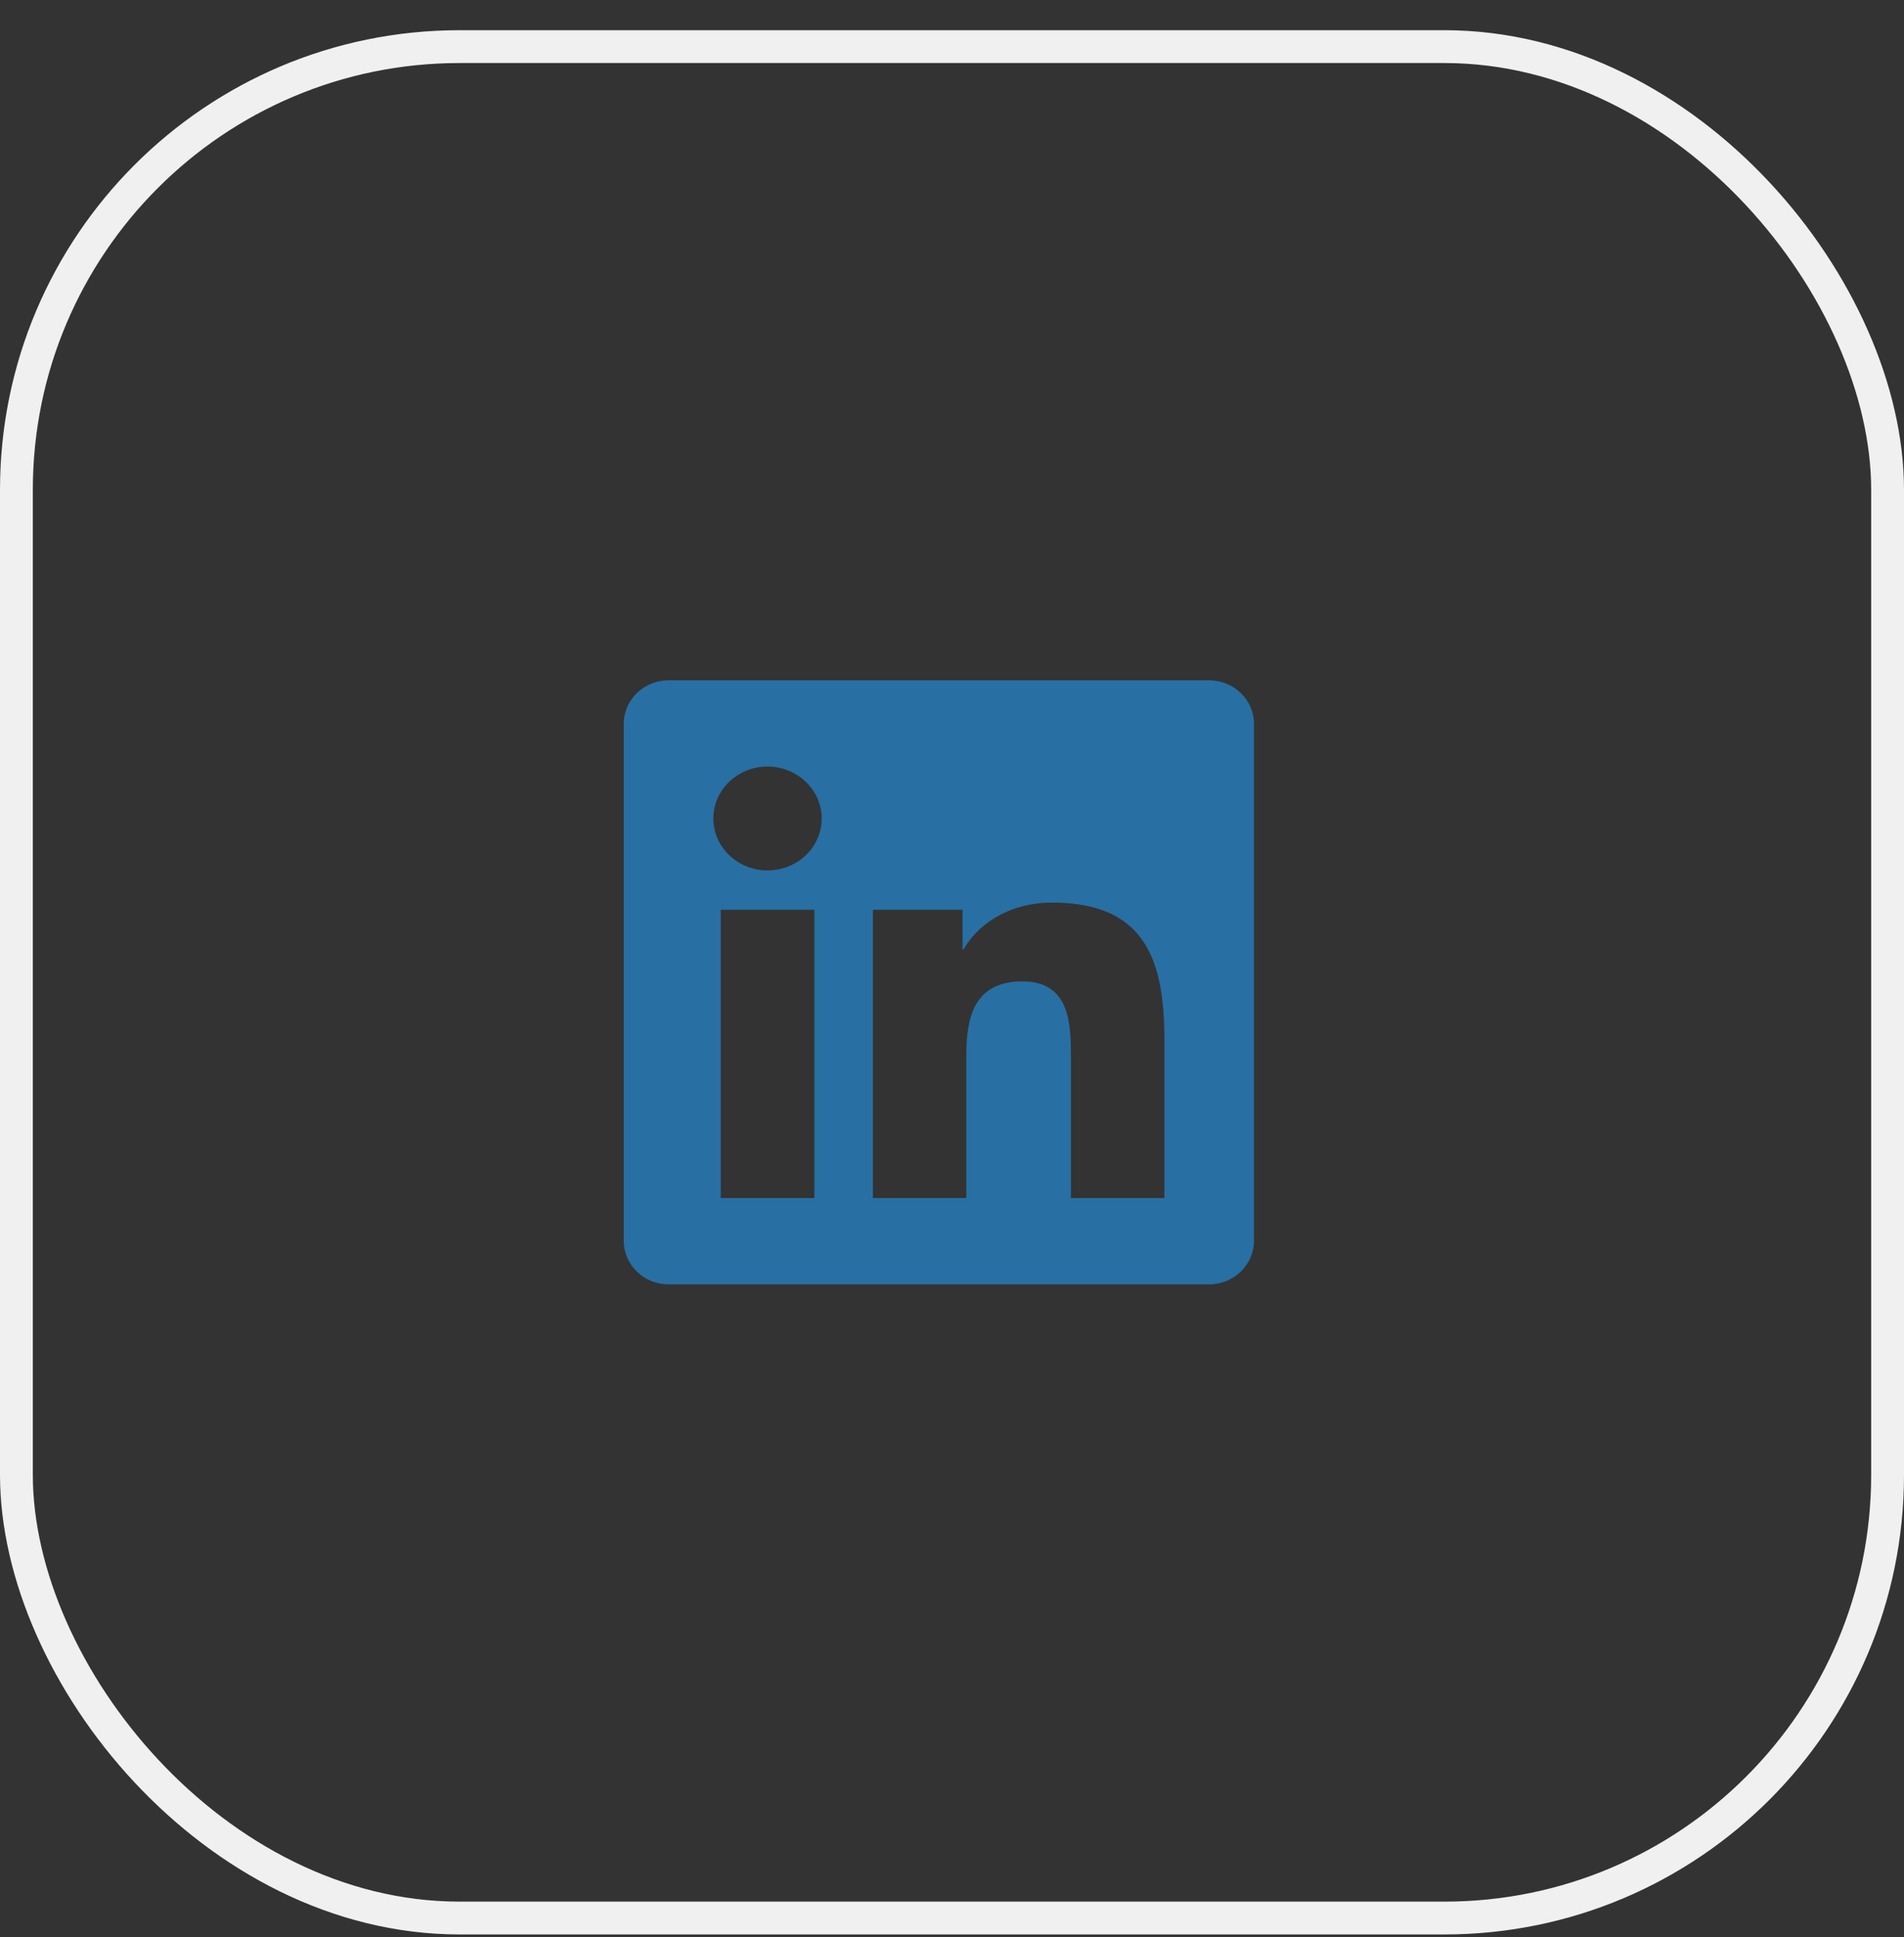 <svg width="58" height="59" viewBox="0 0 58 59" fill="none" xmlns="http://www.w3.org/2000/svg">
<rect x="0" y="0" width="58" height="59" fill="#333333" stroke="none"/>
<rect x="0.5" y="1.42" width="57" height="57" rx="13.5" stroke="#F0F0F0"/>
<path d="M36.829 20.72H20.367C19.613 20.72 19 21.315 19 22.046V37.793C19 38.524 19.613 39.12 20.367 39.12H36.829C37.583 39.12 38.2 38.524 38.2 37.793V22.046C38.2 21.315 37.583 20.72 36.829 20.72ZM24.803 36.491H21.957V27.71H24.807V36.491H24.803ZM23.38 26.511C22.467 26.511 21.73 25.8 21.73 24.93C21.73 24.059 22.467 23.348 23.38 23.348C24.289 23.348 25.03 24.059 25.03 24.93C25.03 25.804 24.293 26.511 23.38 26.511ZM35.47 36.491H32.624V32.22C32.624 31.201 32.603 29.891 31.146 29.891C29.663 29.891 29.436 31 29.436 32.146V36.491H26.59V27.71H29.32V28.909H29.359C29.74 28.219 30.67 27.492 32.054 27.492C34.934 27.492 35.47 29.312 35.47 31.678V36.491Z" fill="#286FA3"/>
</svg>
